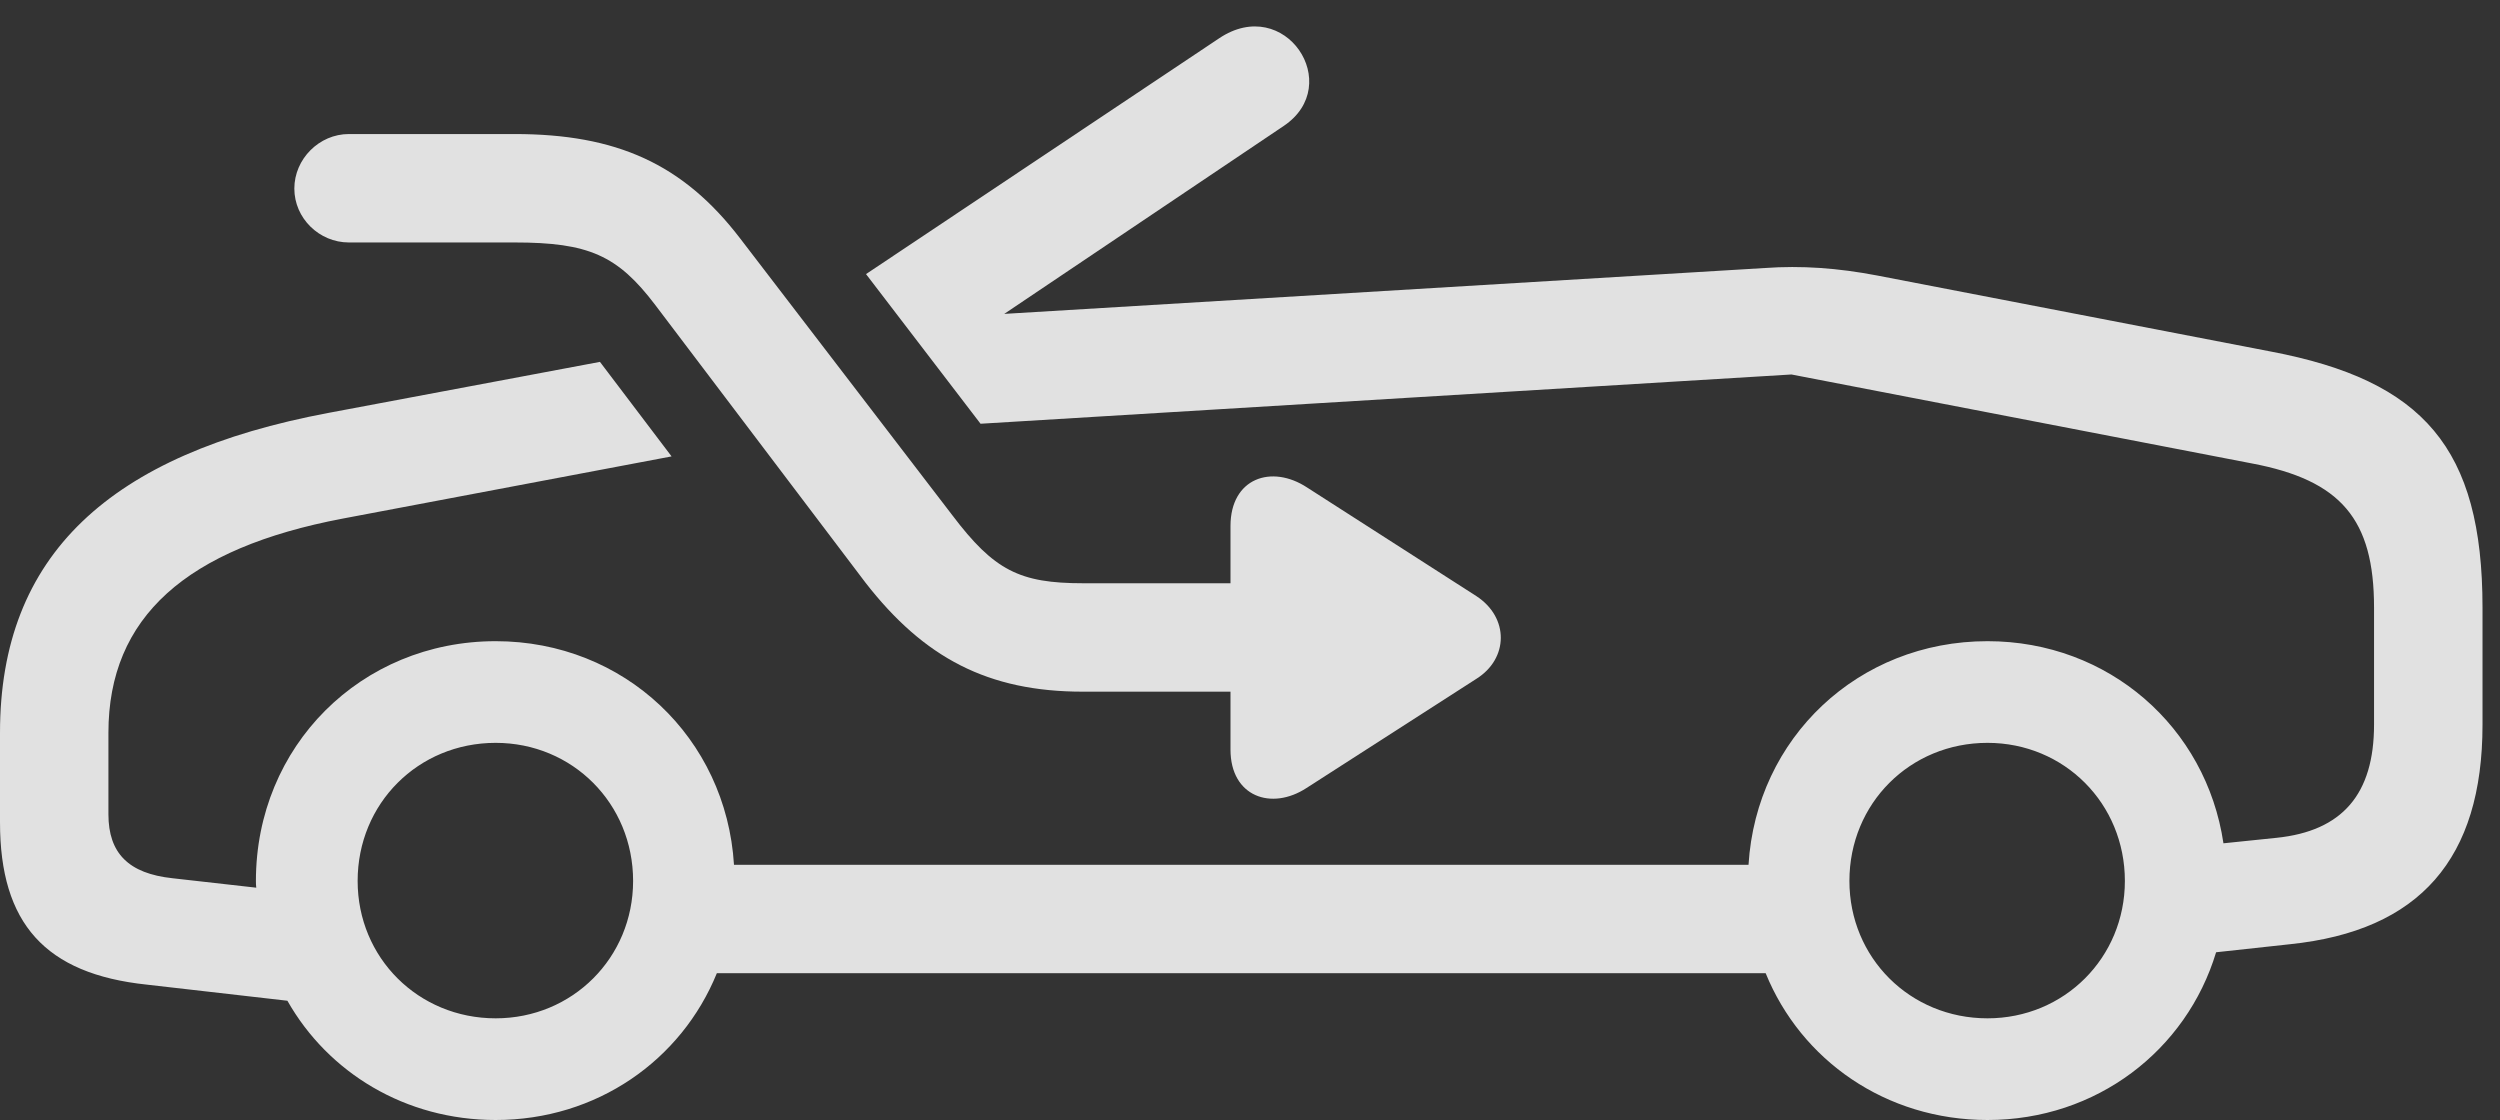 <?xml version="1.0" encoding="UTF-8"?>
<!--Generator: Apple Native CoreSVG 326-->
<!DOCTYPE svg
PUBLIC "-//W3C//DTD SVG 1.1//EN"
       "http://www.w3.org/Graphics/SVG/1.1/DTD/svg11.dtd">
<svg version="1.1" xmlns="http://www.w3.org/2000/svg" xmlns:xlink="http://www.w3.org/1999/xlink" viewBox="0 0 50.75 22.736">
 <rect x="0" y="0" width="50.75" height="22.736" fill="#333333" stroke="none"/>
 <g>
  <rect height="22.736" opacity="0" width="50.75" x="0" y="0"/>
  <path d="M26.059 2.557L20.386 6.372L35.82 5.441C36.572 5.387 37.31 5.441 38.103 5.592L46.102 7.137C49.191 7.725 50.395 9.092 50.395 12.332L50.395 14.711C50.395 17.432 49.123 18.895 46.484 19.168L44.987 19.331C44.385 21.323 42.56 22.736 40.346 22.736C38.282 22.736 36.561 21.522 35.843 19.756L14.552 19.756C13.834 21.522 12.116 22.736 10.062 22.736C8.226 22.736 6.661 21.774 5.834 20.315L2.98 19.988C0.916 19.77 0 18.744 0 16.693L0 14.875C0 11.266 2.229 9.215 6.672 8.381L12.179 7.346L13.633 9.265L6.959 10.527C3.787 11.129 2.201 12.523 2.201 14.875L2.201 16.529C2.201 17.322 2.611 17.732 3.5 17.828L5.202 18.02C5.196 17.975 5.195 17.929 5.195 17.883C5.195 15.148 7.328 13.016 10.062 13.016C12.673 13.016 14.742 14.979 14.9 17.555L35.495 17.555C35.653 14.979 37.722 13.016 40.346 13.016C42.806 13.016 44.786 14.76 45.136 17.119L46.211 17.008C47.551 16.871 48.193 16.119 48.193 14.711L48.193 12.332C48.193 10.541 47.523 9.748 45.705 9.406L36.367 7.602L19.905 8.602L17.58 5.564L24.746 0.779C26.086-0.123 27.303 1.723 26.059 2.557ZM7.26 17.883C7.26 19.441 8.49 20.672 10.062 20.672C11.621 20.672 12.852 19.441 12.852 17.883C12.852 16.311 11.621 15.08 10.062 15.08C8.49 15.08 7.26 16.311 7.26 17.883ZM37.543 17.883C37.543 19.441 38.773 20.672 40.346 20.672C41.904 20.672 43.135 19.441 43.135 17.883C43.135 16.311 41.904 15.08 40.346 15.08C38.773 15.08 37.543 16.311 37.543 17.883Z" fill="white" fill-opacity="0.85"/>
  <path d="M7.082 4.922L10.445 4.922C11.949 4.922 12.537 5.182 13.303 6.193L17.568 11.826C18.758 13.357 20.057 14.041 21.984 14.041L24.979 14.041L24.979 15.217C24.979 16.174 25.812 16.461 26.523 15.996L29.969 13.781C30.625 13.371 30.639 12.537 29.969 12.1L26.537 9.898C25.812 9.42 24.979 9.707 24.979 10.678L24.979 11.84L21.984 11.84C20.699 11.84 20.18 11.58 19.332 10.459L15.025 4.84C13.863 3.322 12.51 2.721 10.445 2.721L7.082 2.721C6.48 2.721 5.975 3.227 5.975 3.828C5.975 4.43 6.48 4.922 7.082 4.922Z" fill="white" fill-opacity="0.85"/>
 </g>
</svg>

